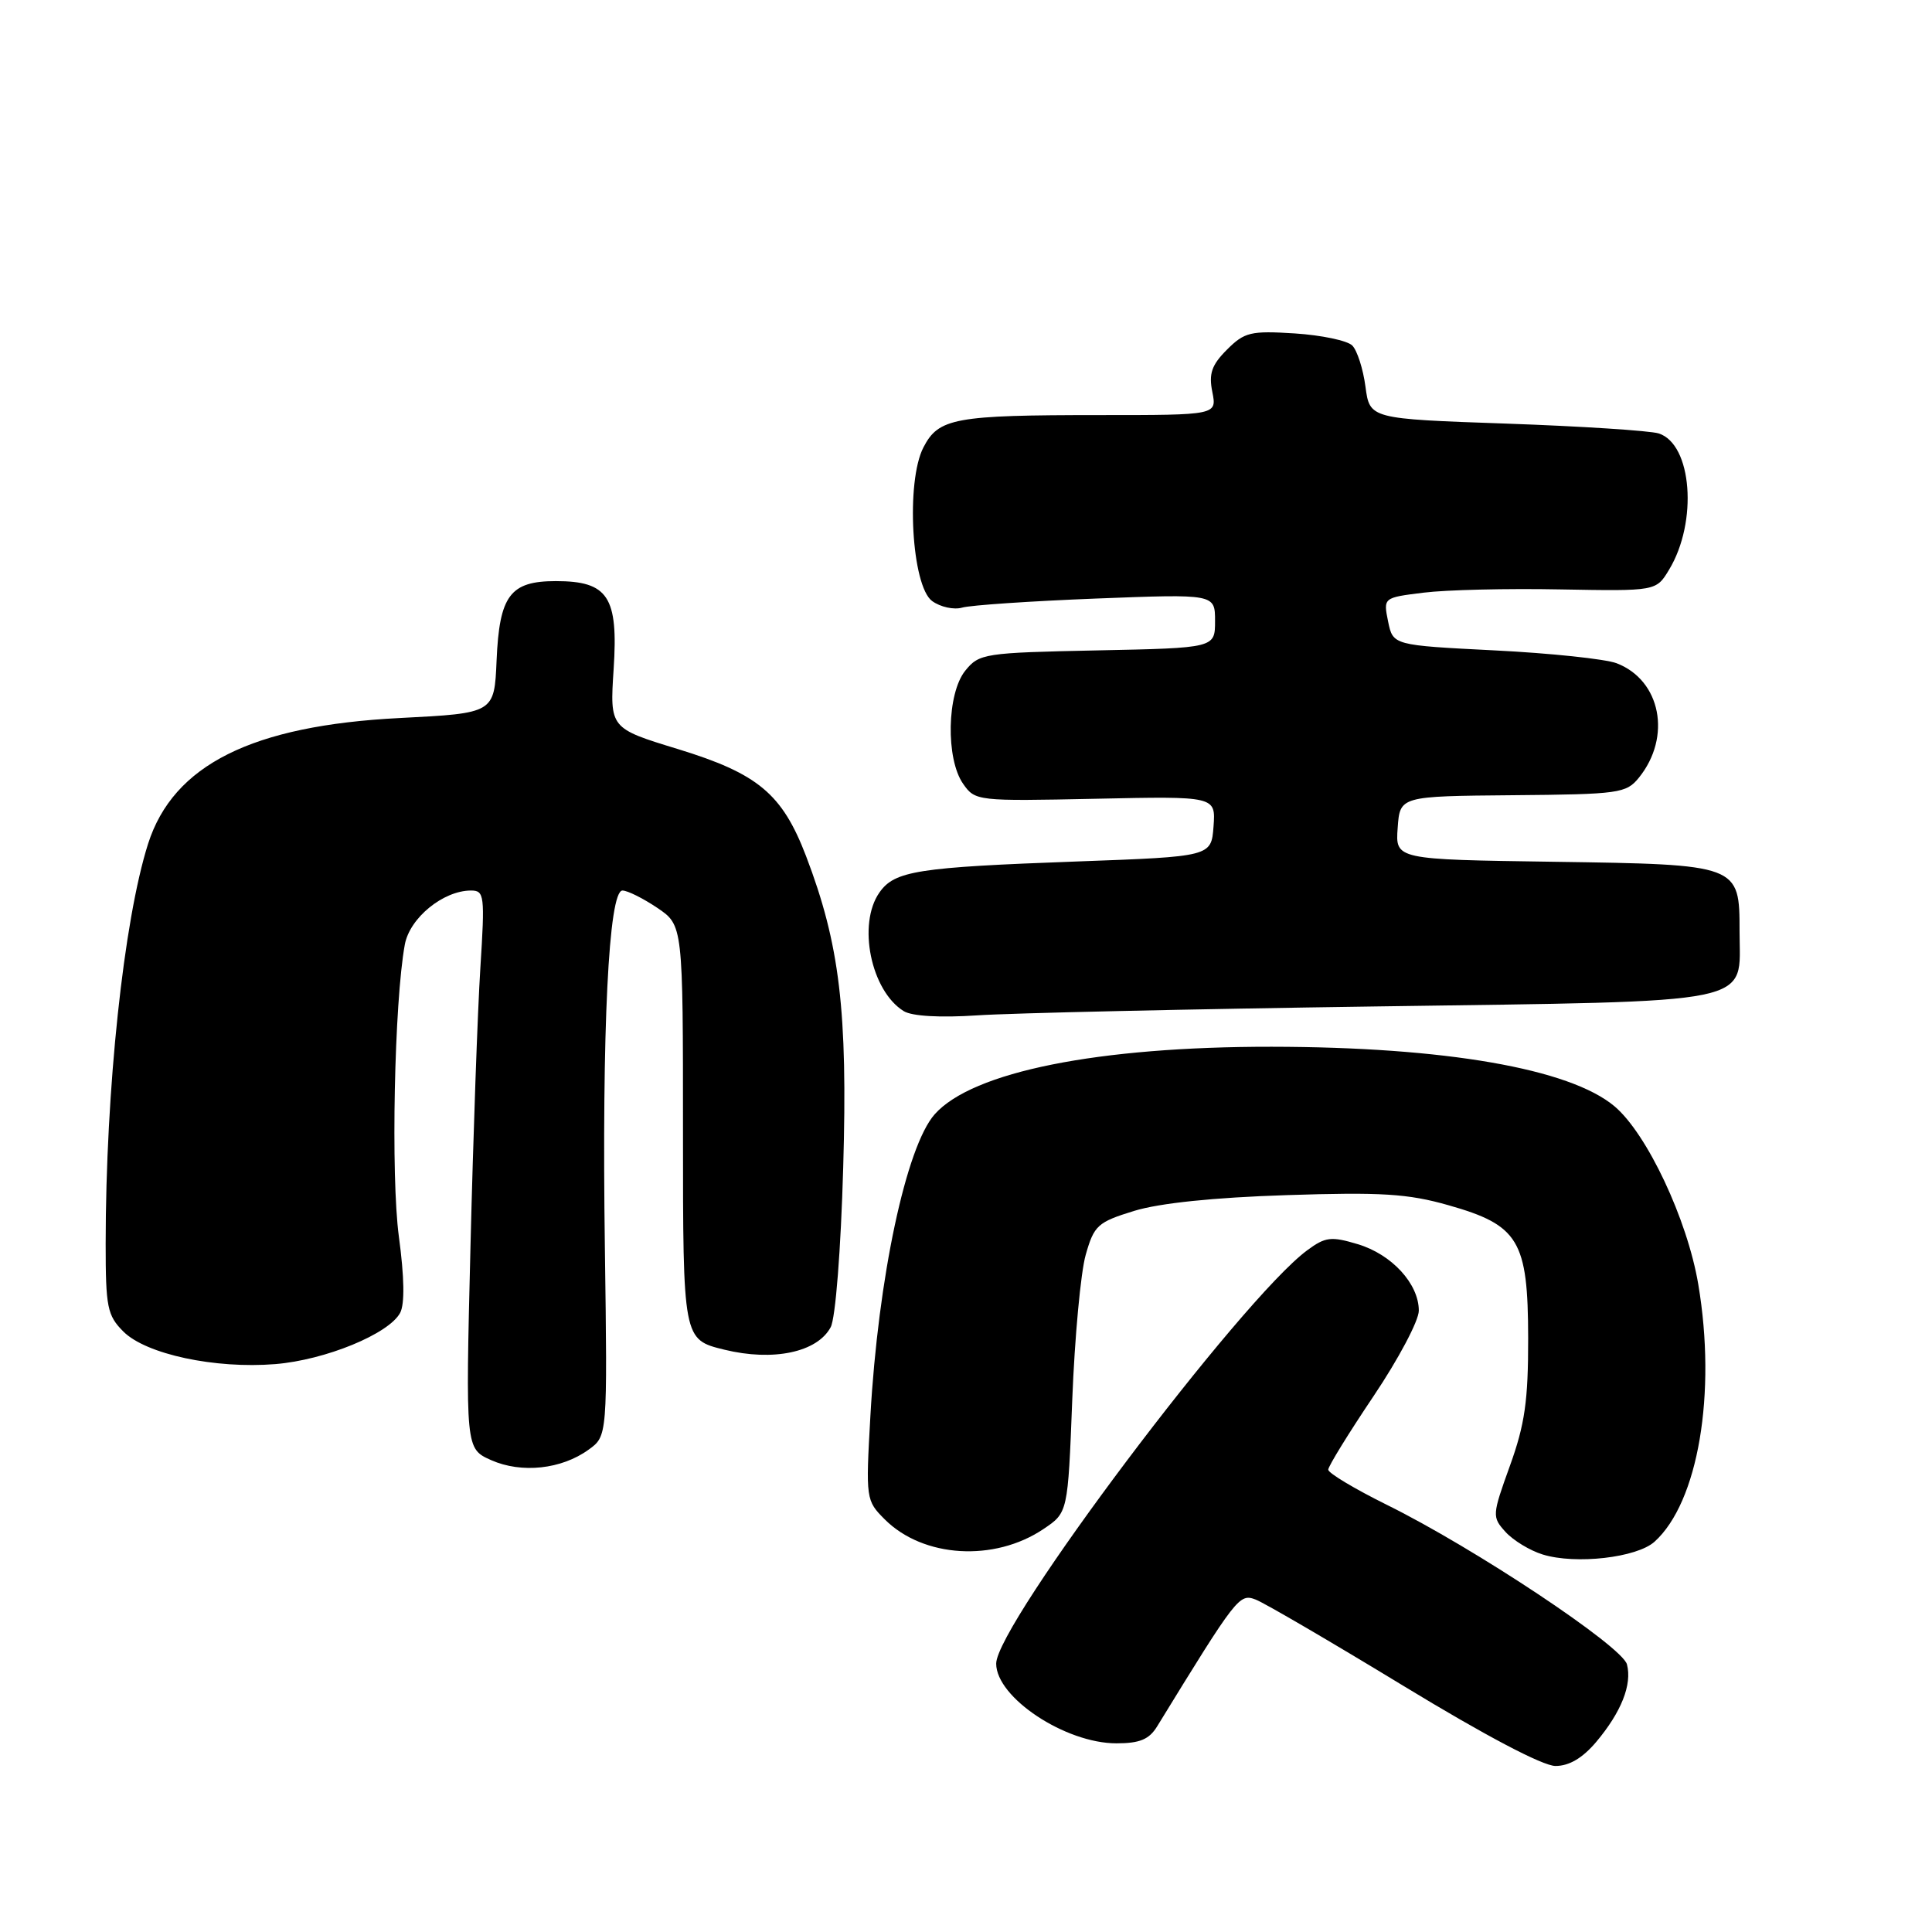 <?xml version="1.0" encoding="UTF-8" standalone="no"?>
<!DOCTYPE svg PUBLIC "-//W3C//DTD SVG 1.1//EN" "http://www.w3.org/Graphics/SVG/1.1/DTD/svg11.dtd" >
<svg xmlns="http://www.w3.org/2000/svg" xmlns:xlink="http://www.w3.org/1999/xlink" version="1.1" viewBox="0 0 256 256">
 <g >
 <path fill="currentColor"
d=" M 211.51 230.81 C 214.83 226.86 216.28 223.21 215.58 220.54 C 214.96 218.15 195.29 205.08 183.75 199.39 C 179.49 197.28 176.00 195.19 176.00 194.74 C 176.00 194.29 178.70 189.91 182.00 185.00 C 185.30 180.09 188.00 175.00 188.00 173.67 C 188.00 170.11 184.42 166.21 179.91 164.86 C 176.38 163.80 175.62 163.89 173.21 165.67 C 164.44 172.16 132.00 215.27 132.00 220.44 C 132.00 224.93 141.15 231.00 147.93 231.00 C 151.03 231.00 152.27 230.48 153.33 228.75 C 163.90 211.53 164.21 211.13 166.38 211.95 C 167.55 212.40 176.35 217.54 185.95 223.38 C 196.78 229.97 204.43 234.00 206.11 234.00 C 207.93 234.00 209.70 232.95 211.51 230.81 Z  M 219.24 204.28 C 225.02 199.06 227.47 184.63 225.03 170.18 C 223.58 161.57 218.23 150.21 213.93 146.59 C 208.00 141.60 191.47 138.73 168.50 138.70 C 145.50 138.68 128.85 142.01 123.85 147.65 C 120.07 151.92 116.36 169.32 115.33 187.65 C 114.71 198.63 114.74 198.83 117.24 201.33 C 122.33 206.42 131.75 206.99 138.27 202.60 C 141.50 200.43 141.50 200.43 142.08 185.46 C 142.40 177.23 143.20 168.60 143.86 166.28 C 144.97 162.37 145.44 161.94 150.28 160.45 C 153.64 159.42 160.84 158.67 170.50 158.36 C 183.01 157.95 186.56 158.17 191.90 159.69 C 201.26 162.34 202.47 164.36 202.49 177.31 C 202.50 185.60 202.05 188.75 200.07 194.23 C 197.71 200.78 197.69 201.00 199.49 202.99 C 200.51 204.11 202.72 205.46 204.42 205.98 C 208.79 207.33 216.90 206.40 219.24 204.28 Z  M 77.99 192.09 C 80.49 190.29 80.49 190.29 80.15 165.39 C 79.74 136.36 80.65 118.00 82.48 118.00 C 83.15 118.00 85.23 119.04 87.10 120.30 C 90.50 122.60 90.50 122.60 90.50 150.05 C 90.50 177.50 90.50 177.50 95.98 178.84 C 102.45 180.42 108.29 179.19 110.07 175.86 C 110.71 174.68 111.42 165.60 111.73 154.65 C 112.33 133.96 111.27 125.11 106.80 113.42 C 103.64 105.18 100.44 102.51 89.84 99.26 C 80.80 96.50 80.80 96.50 81.31 88.66 C 81.94 79.07 80.58 77.00 73.65 77.00 C 67.59 77.00 66.17 78.90 65.80 87.52 C 65.50 94.50 65.50 94.50 53.00 95.14 C 33.40 96.13 22.96 101.35 19.62 111.81 C 16.39 121.97 14.01 144.34 14.00 164.80 C 14.00 173.23 14.22 174.31 16.35 176.44 C 19.35 179.44 28.49 181.40 36.48 180.75 C 43.11 180.21 51.53 176.75 53.02 173.96 C 53.64 172.80 53.58 169.23 52.85 163.83 C 51.78 155.84 52.24 132.79 53.64 125.16 C 54.29 121.63 58.72 118.01 62.40 118.00 C 64.19 118.00 64.26 118.62 63.65 128.25 C 63.29 133.89 62.70 150.53 62.34 165.23 C 61.68 191.96 61.68 191.96 65.09 193.48 C 69.11 195.26 74.40 194.69 77.99 192.09 Z  M 182.22 133.36 C 233.64 132.62 230.50 133.26 230.50 123.43 C 230.50 114.55 230.50 114.55 205.91 114.19 C 184.89 113.89 184.89 113.89 185.20 109.69 C 185.50 105.50 185.50 105.50 200.44 105.37 C 214.54 105.25 215.48 105.12 217.16 103.05 C 221.54 97.64 220.07 90.12 214.20 87.88 C 212.71 87.32 205.44 86.55 198.04 86.18 C 184.58 85.50 184.58 85.50 183.93 82.35 C 183.29 79.19 183.29 79.19 188.64 78.53 C 191.58 78.16 199.72 77.96 206.72 78.10 C 219.45 78.33 219.45 78.33 221.16 75.49 C 225.00 69.15 224.21 58.84 219.78 57.43 C 218.63 57.07 209.55 56.48 199.60 56.13 C 181.50 55.50 181.50 55.50 180.93 51.23 C 180.62 48.88 179.83 46.43 179.18 45.78 C 178.53 45.13 175.10 44.41 171.56 44.18 C 165.72 43.81 164.90 44.01 162.58 46.33 C 160.55 48.36 160.15 49.51 160.64 51.94 C 161.25 55.00 161.25 55.00 145.75 55.00 C 126.48 55.00 124.37 55.39 122.36 59.28 C 120.01 63.82 120.79 77.64 123.51 79.64 C 124.61 80.44 126.40 80.83 127.50 80.51 C 128.60 80.19 136.59 79.65 145.25 79.31 C 161.00 78.70 161.00 78.70 161.00 82.28 C 161.00 85.86 161.00 85.86 145.41 86.18 C 130.42 86.49 129.75 86.59 127.91 88.86 C 125.46 91.88 125.30 100.55 127.62 103.86 C 129.21 106.14 129.48 106.17 145.16 105.84 C 161.09 105.50 161.09 105.50 160.80 109.50 C 160.50 113.50 160.50 113.50 142.70 114.15 C 121.55 114.92 118.54 115.39 116.53 118.26 C 113.59 122.45 115.40 131.29 119.75 133.98 C 120.83 134.65 124.56 134.87 129.50 134.54 C 133.90 134.24 157.63 133.71 182.22 133.36 Z "/>
</g>
</svg>